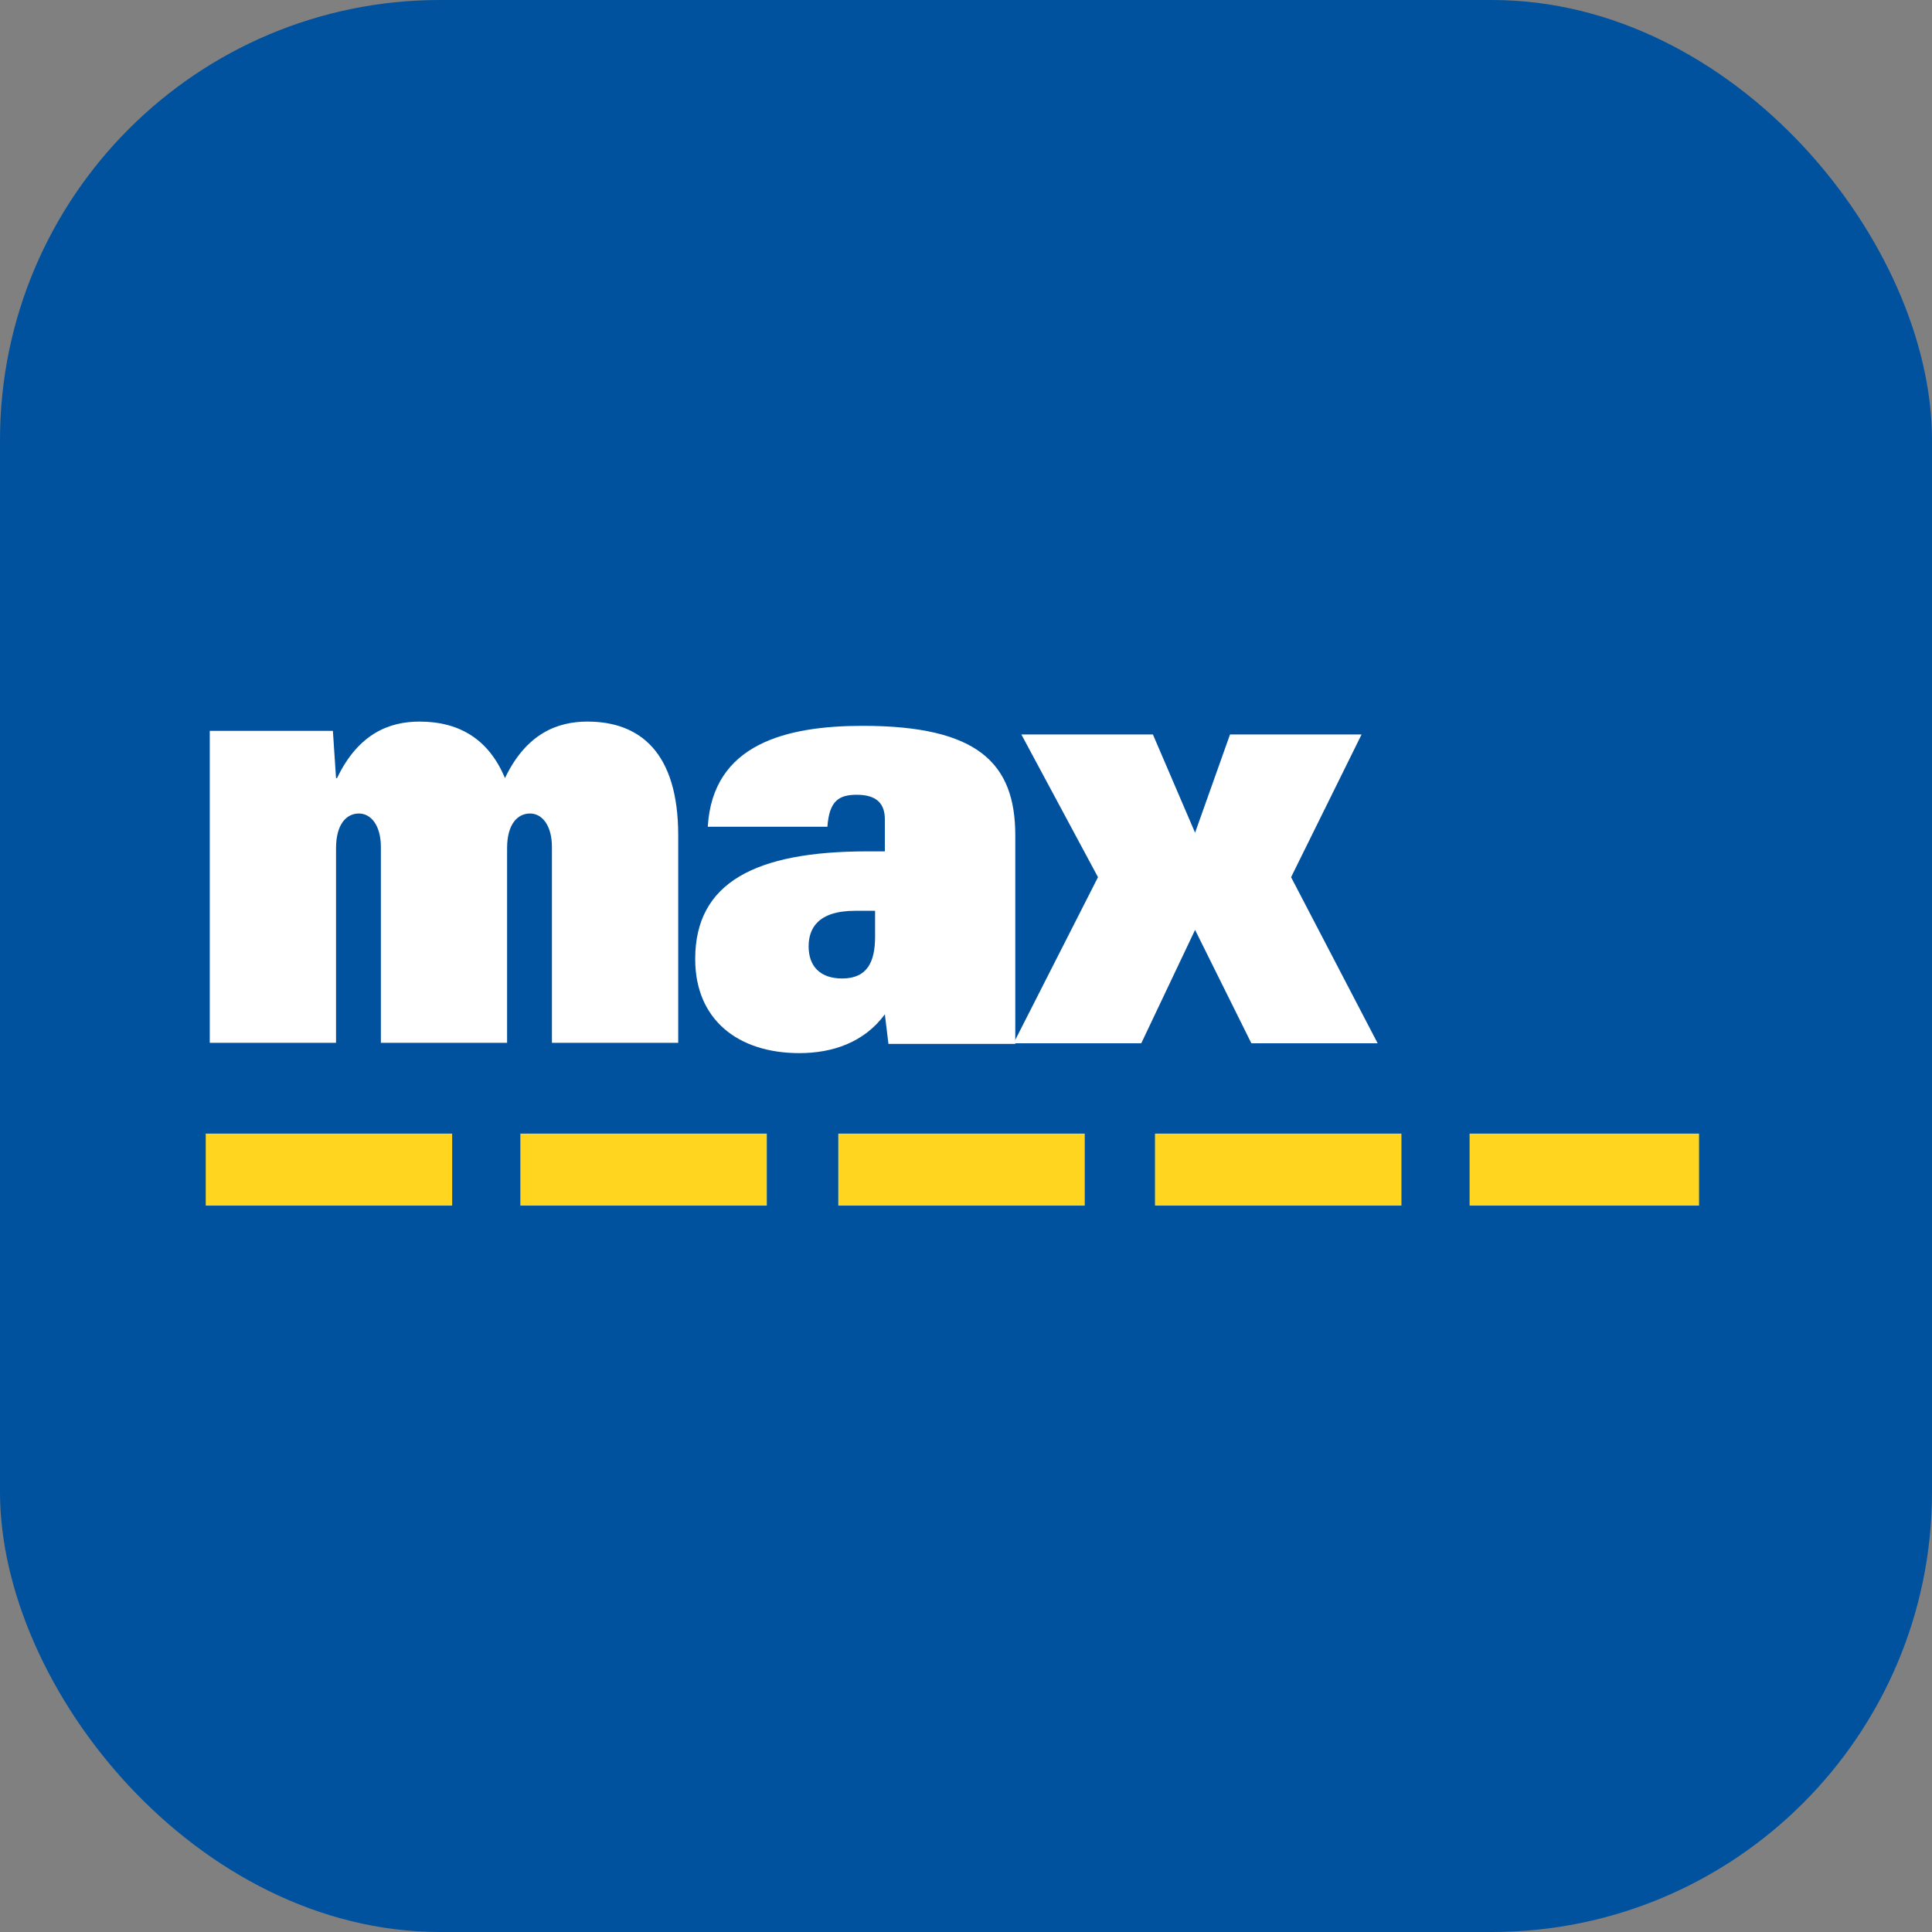 <svg width="360" height="360" viewBox="0 0 360 360" fill="none" xmlns="http://www.w3.org/2000/svg">
<rect x="0" y="0" width="360" height="360" fill="#808080" stroke="none"/>
<rect width="360" height="360" rx="82" fill="#00529F"/>
<path fill-rule="evenodd" clip-rule="evenodd" d="M38.334 211.232H84.254V224.646H38.334V211.232Z" fill="#FFD520"/>
<path fill-rule="evenodd" clip-rule="evenodd" d="M96.961 211.232H142.883V224.646H96.961V211.232Z" fill="#FFD520"/>
<path fill-rule="evenodd" clip-rule="evenodd" d="M156.203 211.232H202.129V224.646H156.203V211.232Z" fill="#FFD520"/>
<path fill-rule="evenodd" clip-rule="evenodd" d="M215.215 211.232H261.137V224.646H215.215V211.232Z" fill="#FFD520"/>
<path fill-rule="evenodd" clip-rule="evenodd" d="M273.836 211.232H316.594V224.646H273.836V211.232Z" fill="#FFD520"/>
<path fill-rule="evenodd" clip-rule="evenodd" d="M39.086 194.311H62.615V158.07C62.615 153.433 64.654 151.584 66.881 151.584C69.121 151.584 70.971 153.787 70.971 157.838V194.311H94.489V158.07C94.489 153.433 96.528 151.584 98.77 151.584C101.004 151.584 102.844 153.787 102.844 157.838V194.311H126.375V155.645C126.375 140.239 119.273 134.457 109.461 134.457C103.914 134.457 98.078 136.643 94.094 144.986C91.094 137.802 85.649 134.457 78.16 134.457C72.619 134.457 66.787 136.643 62.805 144.986H62.616L62.028 136.187H39.087V194.311H39.086Z" fill="white"/>
<path fill-rule="evenodd" clip-rule="evenodd" d="M233.172 194.396H256.703L240.574 163.451L253.707 136.859H229.195L222.684 155.164L214.828 136.859H190.316L204.594 163.451L188.863 194.396H212.66L222.684 173.275L233.172 194.396Z" fill="white"/>
<path fill-rule="evenodd" clip-rule="evenodd" d="M164.879 158.639H161.652C140.691 158.639 129.539 164.483 129.539 178.698C129.539 190.046 137.566 196.233 148.941 196.233C155.07 196.233 160.976 194.288 164.879 189.006L165.551 194.514H189.184V155.652C189.184 142.246 182.262 135.25 160.758 135.25C146.594 135.25 132.781 138.572 131.887 154.051H154.176C154.516 149.238 156.301 148.094 159.649 148.094C163.43 148.094 164.879 149.815 164.879 152.674V158.639Z" fill="white"/>
<path fill-rule="evenodd" clip-rule="evenodd" d="M163.059 174.525C163.059 179.226 161.61 182.326 156.926 182.326C152.805 182.326 150.676 180.025 150.676 176.359C150.676 173.156 152.246 169.713 159.375 169.713H163.059V174.525Z" fill="#00529F"/>
</svg>
